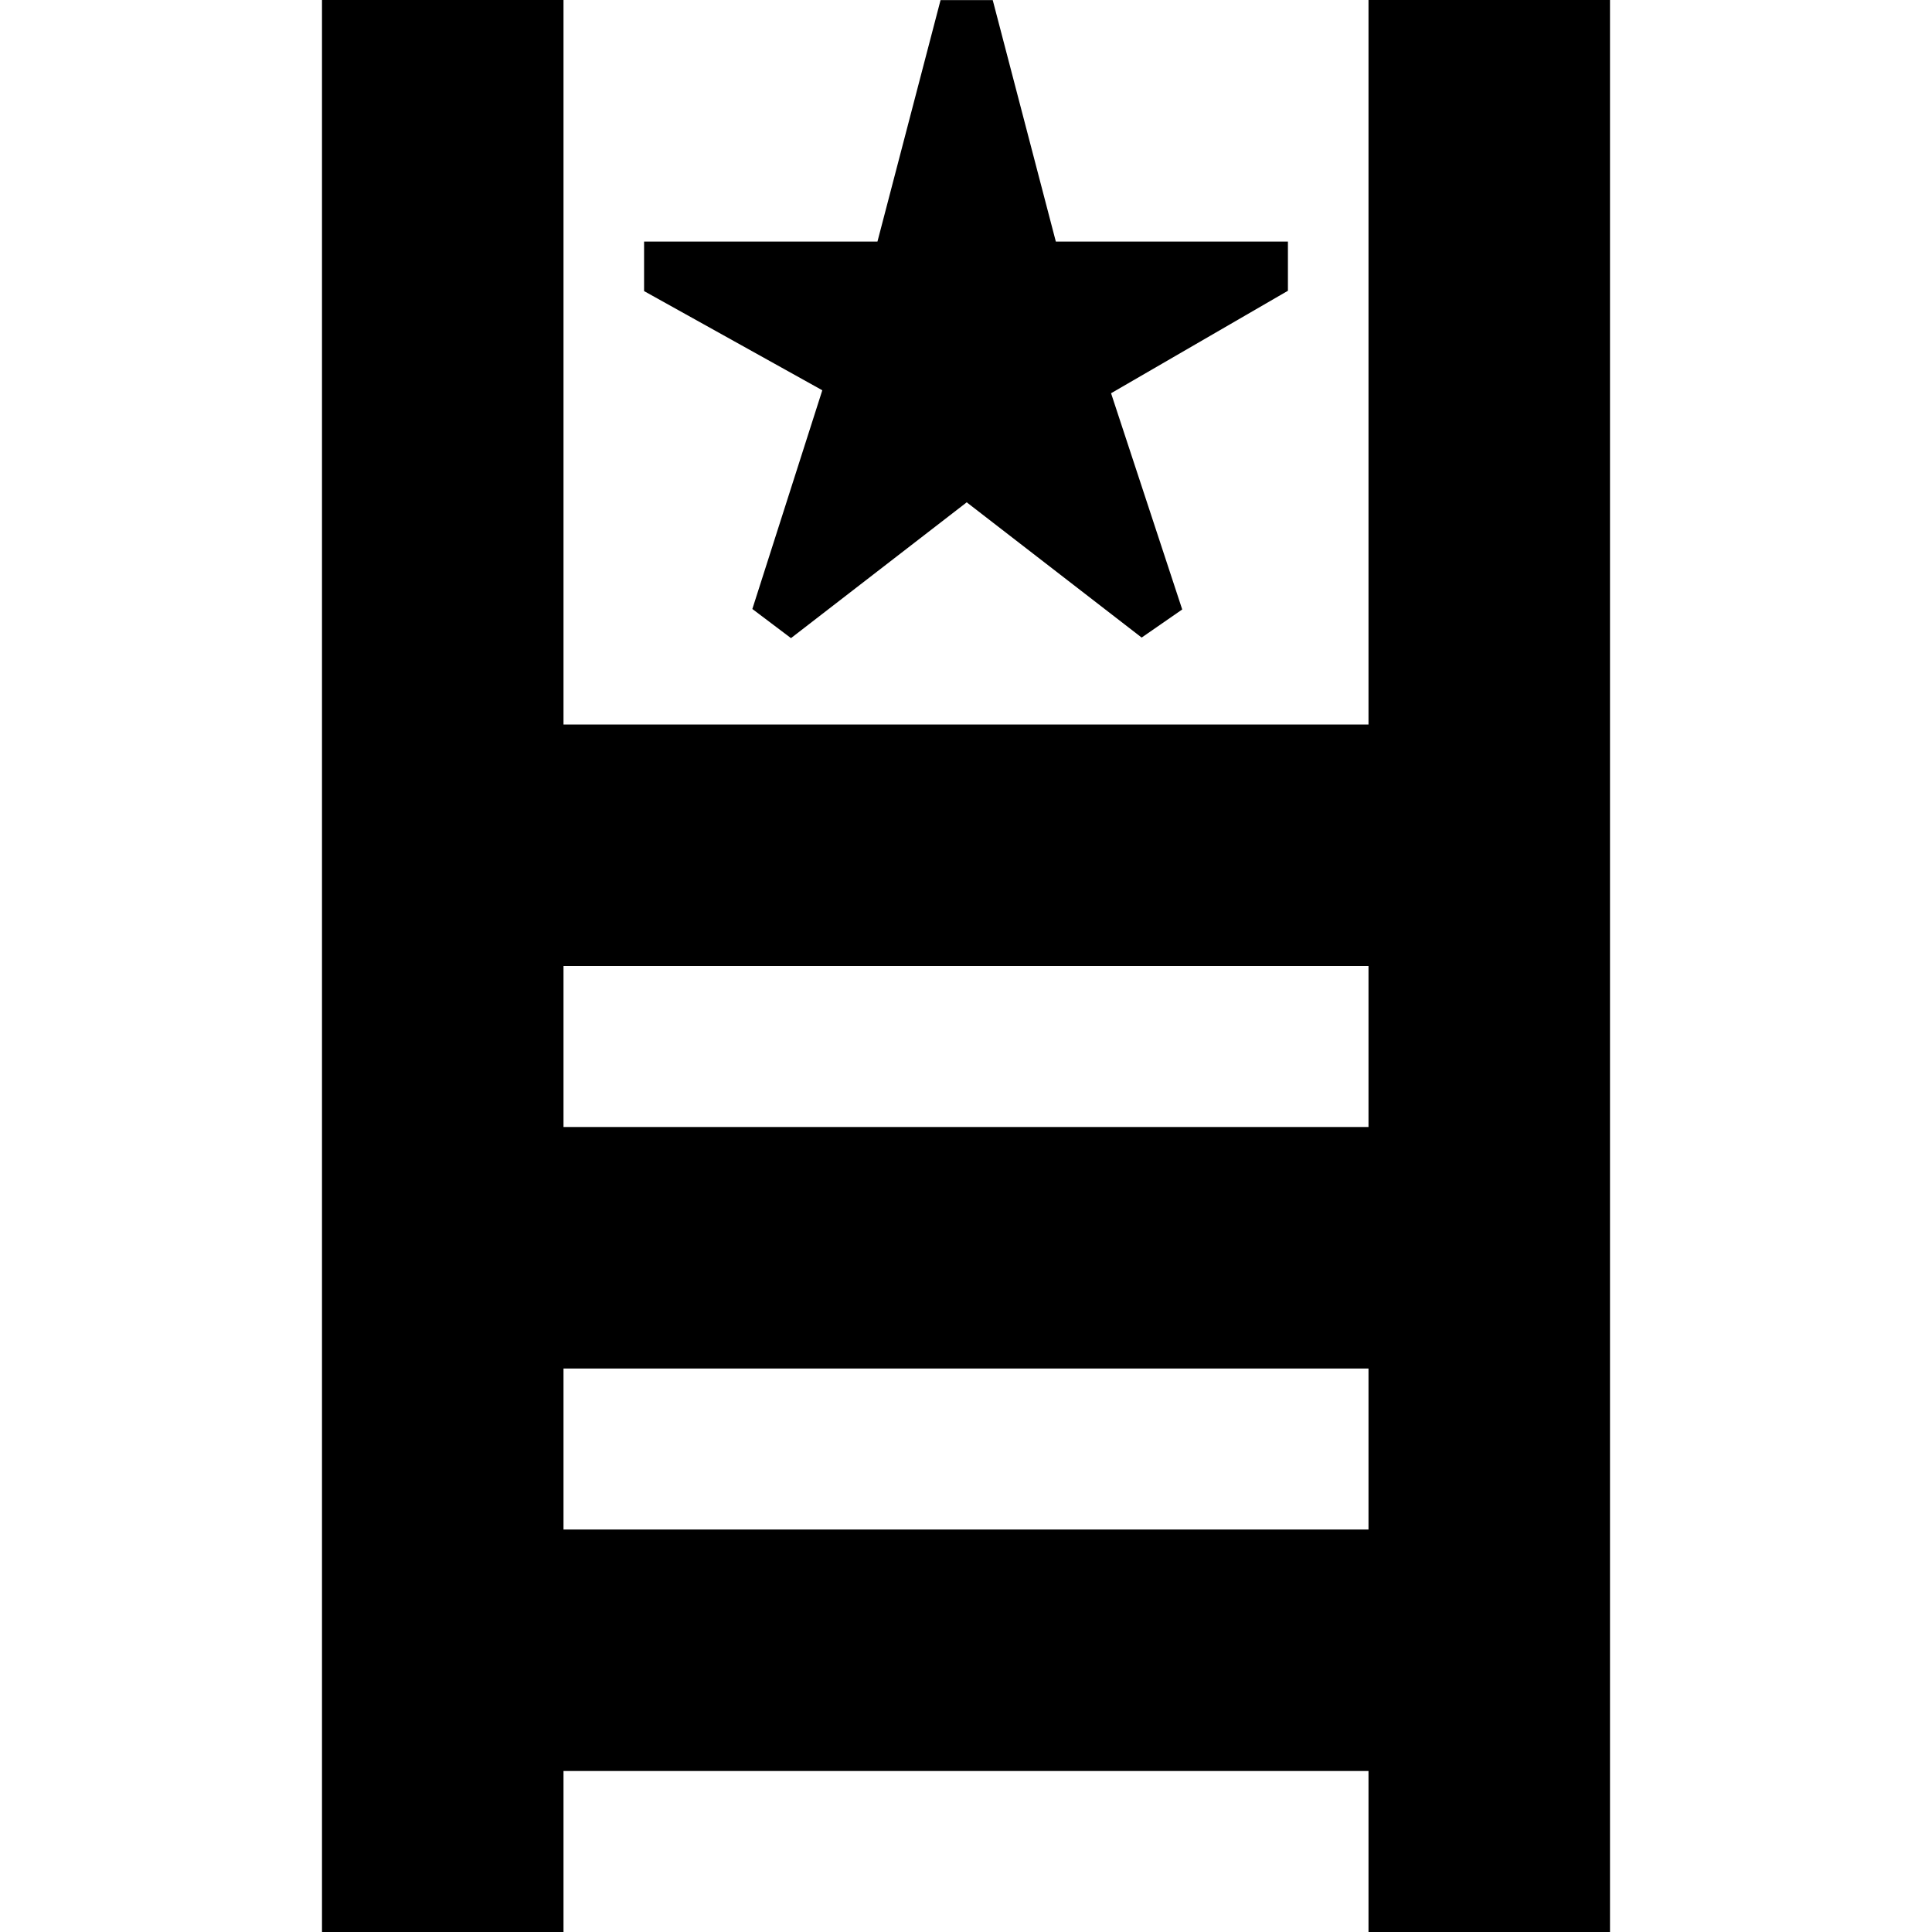<svg id="Layer_1" viewBox="0 0 24 24" xmlns="http://www.w3.org/2000/svg" data-name="Layer 1"><path d="m17 0v9h-10v-9h-3v24h3v-2h10v2h3v-24zm0 12v2h-10v-2zm-10 7v-2h10v2zm3.213-14.153-2.212-1.231v-.615h2.899l.784-3h.648l.784 3h2.883v.611l-2.197 1.273.884 2.686-.504.349-2.173-1.68-2.183 1.687-.48-.362.869-2.717z"/></svg>